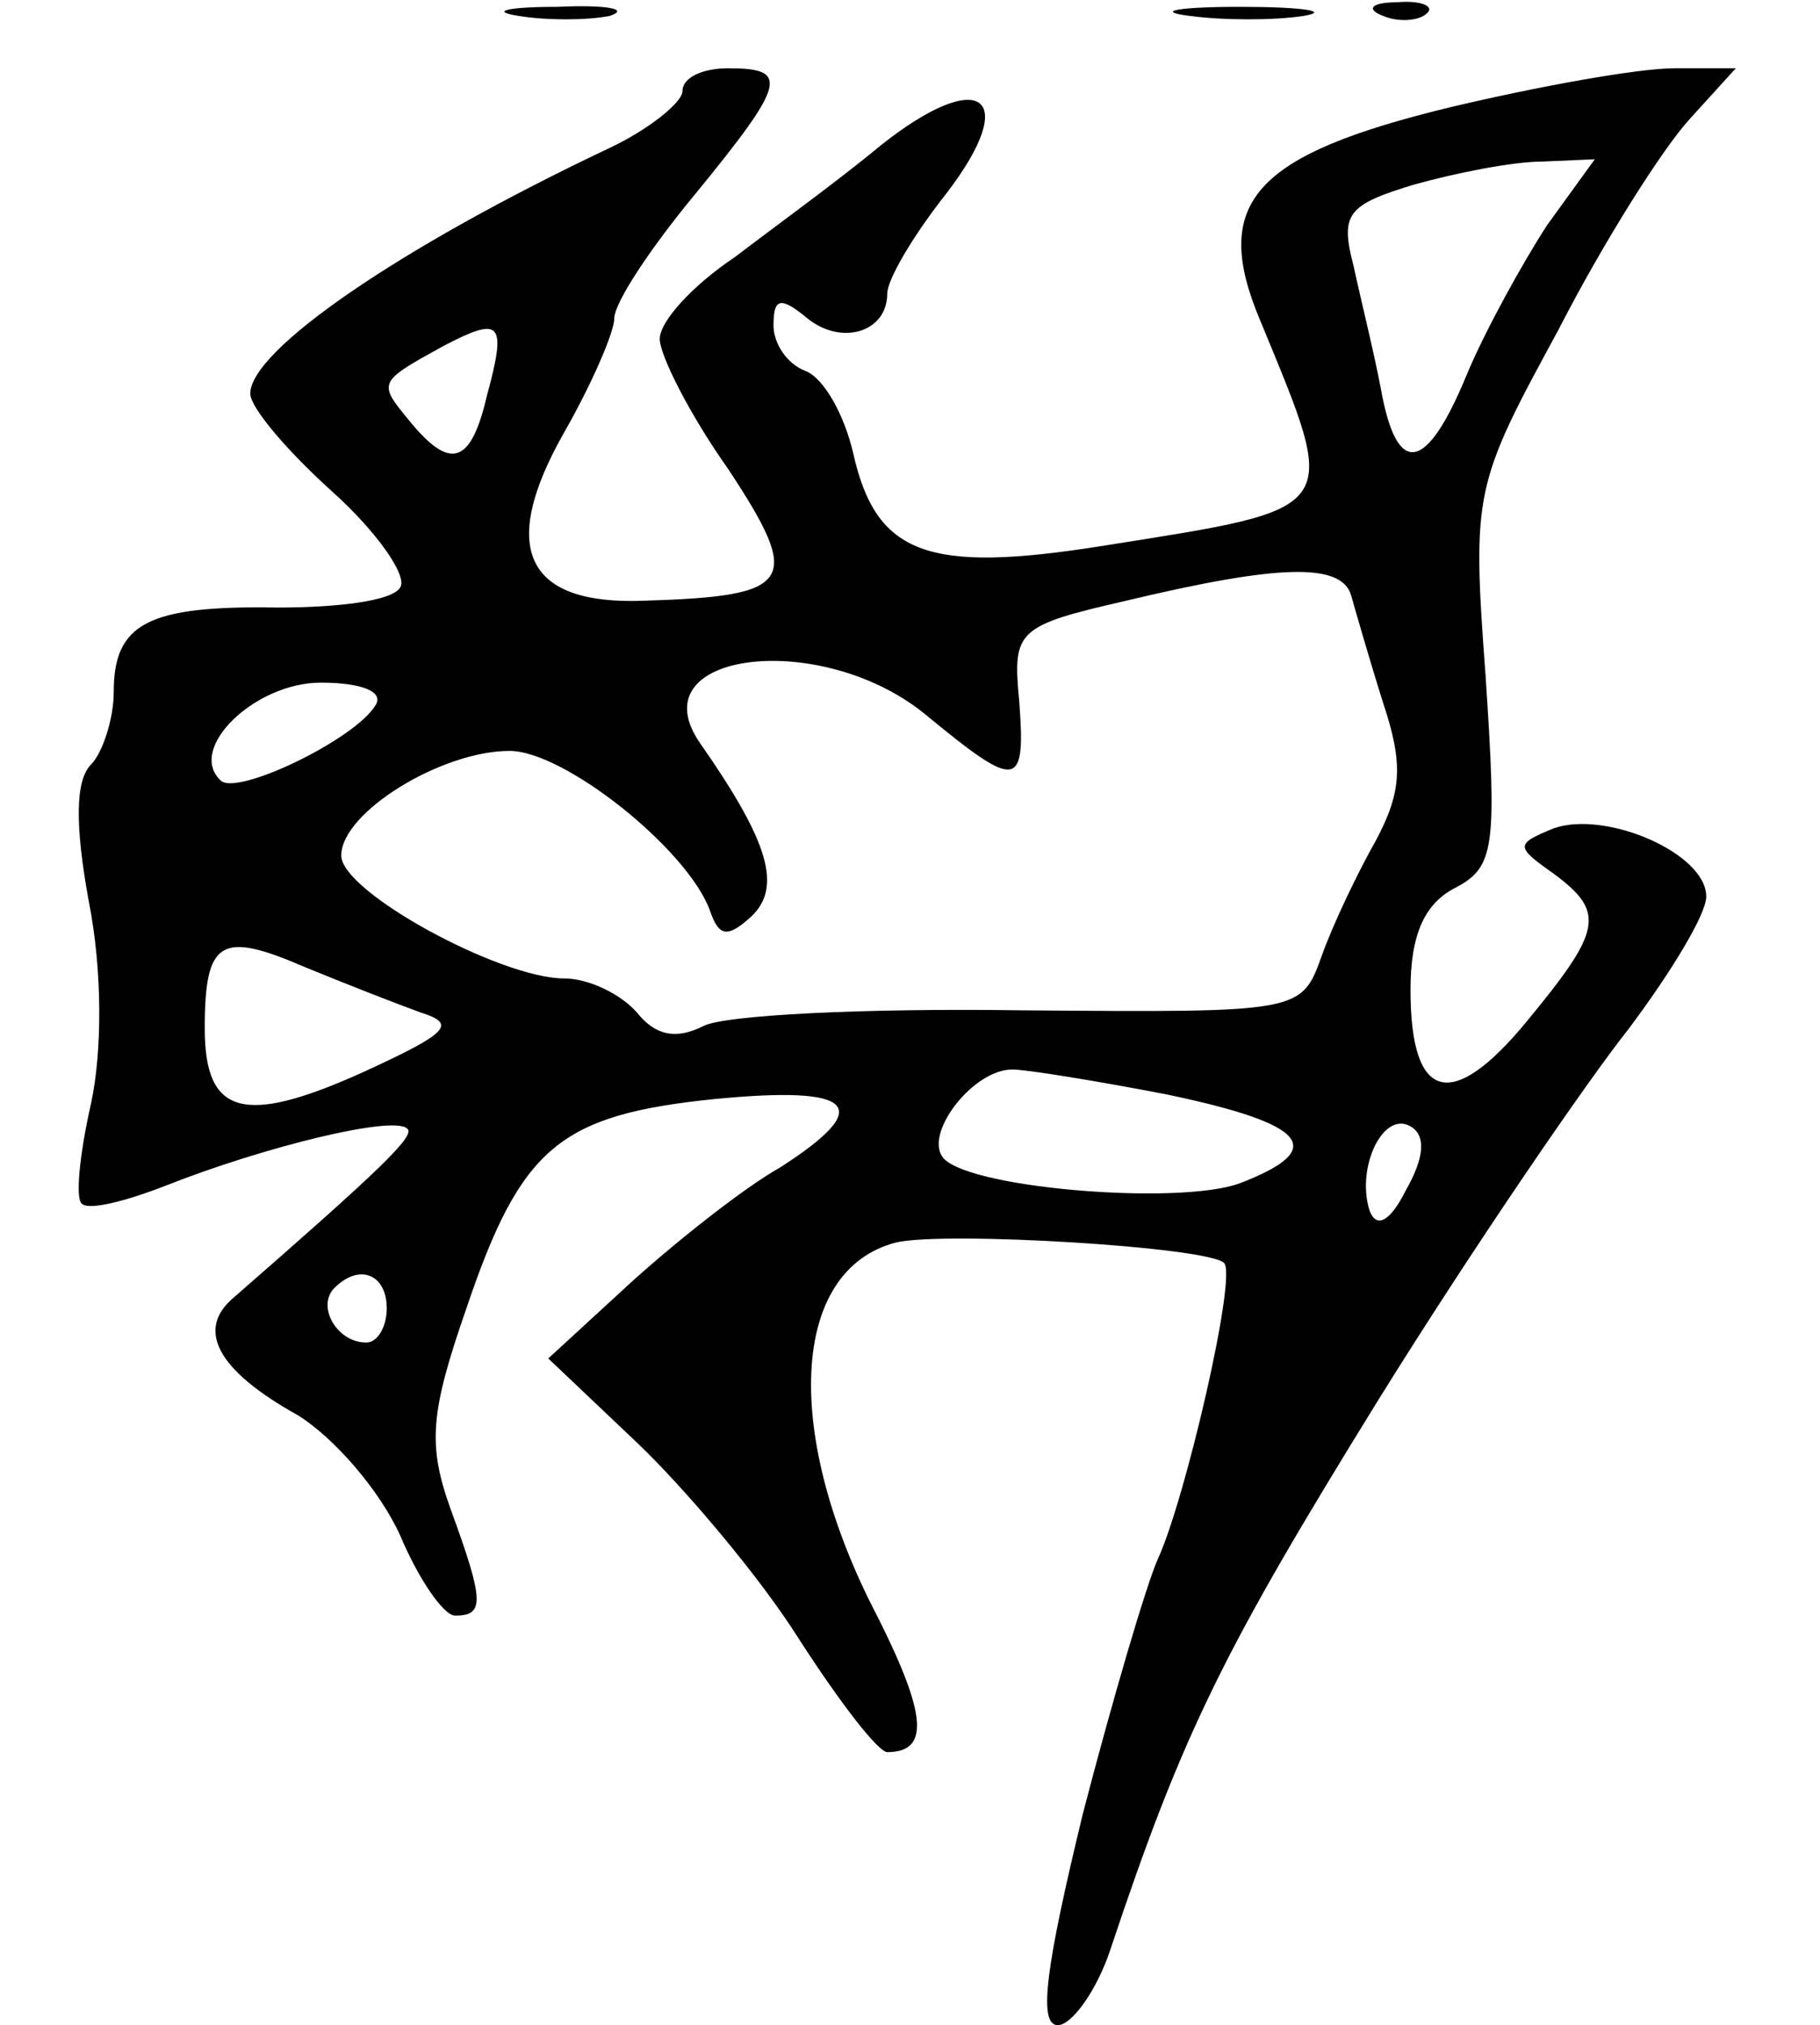 <?xml version="1.0" standalone="no"?>
<!DOCTYPE svg PUBLIC "-//W3C//DTD SVG 20010904//EN"
 "http://www.w3.org/TR/2001/REC-SVG-20010904/DTD/svg10.dtd">
<svg version="1.0" xmlns="http://www.w3.org/2000/svg"
 width="80pt" height="89pt" viewBox="0 0 80 89"
 preserveAspectRatio="xMidYMid meet">
<g transform="translate(0,89) scale(0.1,-0.1)"
fill="#000000" stroke="none">
<path d="M228 883 c12 -2 30 -2 40 0 9 3 -1 5 -23 4 -22 0 -30 -2 -17 -4z"/>
<path d="M523 883 c15 -2 37 -2 50 0 12 2 0 4 -28 4 -27 0 -38 -2 -22 -4z"/>
<path d="M608 883 c7 -3 16 -2 19 1 4 3 -2 6 -13 5 -11 0 -14 -3 -6 -6z"/>
<path d="M300 850 c0 -5 -15 -17 -32 -25 -93 -44 -158 -89 -158 -108 0 -6 16
-25 36 -43 20 -18 33 -37 30 -42 -3 -6 -27 -9 -54 -9 -57 1 -72 -7 -72 -37 0
-12 -5 -27 -10 -32 -7 -7 -7 -27 -1 -60 6 -30 6 -66 1 -89 -5 -22 -7 -42 -4
-44 3 -3 19 1 37 8 43 17 100 31 106 25 4 -3 -13 -19 -76 -74 -17 -14 -8 -32
28 -52 16 -10 36 -33 45 -53 8 -19 19 -35 24 -35 13 0 13 6 -2 47 -10 28 -9
42 7 88 24 71 41 85 109 92 62 6 71 -3 29 -30 -16 -9 -45 -32 -65 -50 l-37
-34 39 -37 c21 -20 54 -59 71 -86 18 -28 35 -50 39 -50 19 0 17 17 -4 59 -42
80 -39 153 8 165 22 5 137 -2 144 -9 6 -5 -17 -104 -29 -130 -5 -11 -20 -62
-33 -112 -16 -66 -20 -93 -11 -93 6 0 17 15 23 33 32 96 50 132 118 242 41 66
91 139 110 163 18 24 34 50 34 58 0 19 -44 38 -67 30 -17 -7 -17 -8 0 -20 23
-17 21 -25 -12 -65 -33 -40 -51 -35 -51 14 0 24 6 38 20 45 17 9 18 18 13 93
-6 81 -5 84 32 152 20 39 46 80 58 93 l20 22 -27 0 c-16 0 -60 -8 -98 -17 -87
-21 -106 -42 -84 -94 35 -85 37 -82 -70 -99 -76 -12 -99 -4 -109 41 -4 17 -13
33 -21 36 -8 3 -14 12 -14 20 0 12 3 13 15 3 15 -12 35 -6 35 11 0 6 11 25 26
44 33 43 15 56 -29 21 -18 -15 -47 -36 -64 -49 -18 -12 -33 -28 -33 -36 0 -7
13 -33 30 -57 33 -50 29 -56 -37 -58 -52 -2 -64 23 -35 74 12 21 22 44 22 50
0 7 16 31 35 54 41 50 42 56 15 56 -11 0 -20 -4 -20 -10z m380 -59 c-11 -17
-27 -46 -35 -65 -18 -44 -31 -46 -38 -7 -3 16 -9 40 -12 54 -6 23 -3 27 27 36
18 5 43 10 56 10 l23 1 -21 -29z m-466 -75 c-7 -30 -16 -33 -34 -11 -14 17
-14 17 15 33 25 13 28 11 19 -22z m380 -88 c2 -7 8 -28 14 -47 9 -27 8 -39 -3
-60 -8 -14 -19 -37 -24 -51 -9 -25 -9 -25 -132 -24 -68 1 -131 -2 -140 -7 -12
-6 -21 -4 -29 6 -7 8 -21 15 -32 15 -28 0 -98 38 -98 54 0 19 44 46 74 46 24
0 78 -43 88 -70 4 -12 8 -12 18 -3 14 13 8 33 -22 76 -29 41 54 51 100 12 39
-32 43 -32 40 7 -3 31 -1 33 47 44 67 16 95 17 99 2z m-429 -48 c-9 -15 -61
-40 -68 -33 -15 14 15 43 44 43 18 0 28 -4 24 -10z m20 -135 c16 -5 12 -9 -25
-26 -53 -24 -70 -19 -70 19 0 39 7 43 44 27 17 -7 40 -16 51 -20z m328 -36
c62 -13 71 -24 32 -39 -27 -10 -123 -2 -131 12 -7 11 14 38 31 38 6 0 37 -5
68 -11z m105 -42 c-7 -14 -13 -17 -16 -9 -6 19 6 44 18 37 7 -4 6 -14 -2 -28z
m-448 -52 c0 -8 -4 -15 -9 -15 -13 0 -22 16 -14 24 11 11 23 6 23 -9z"/>
</g>
</svg>

